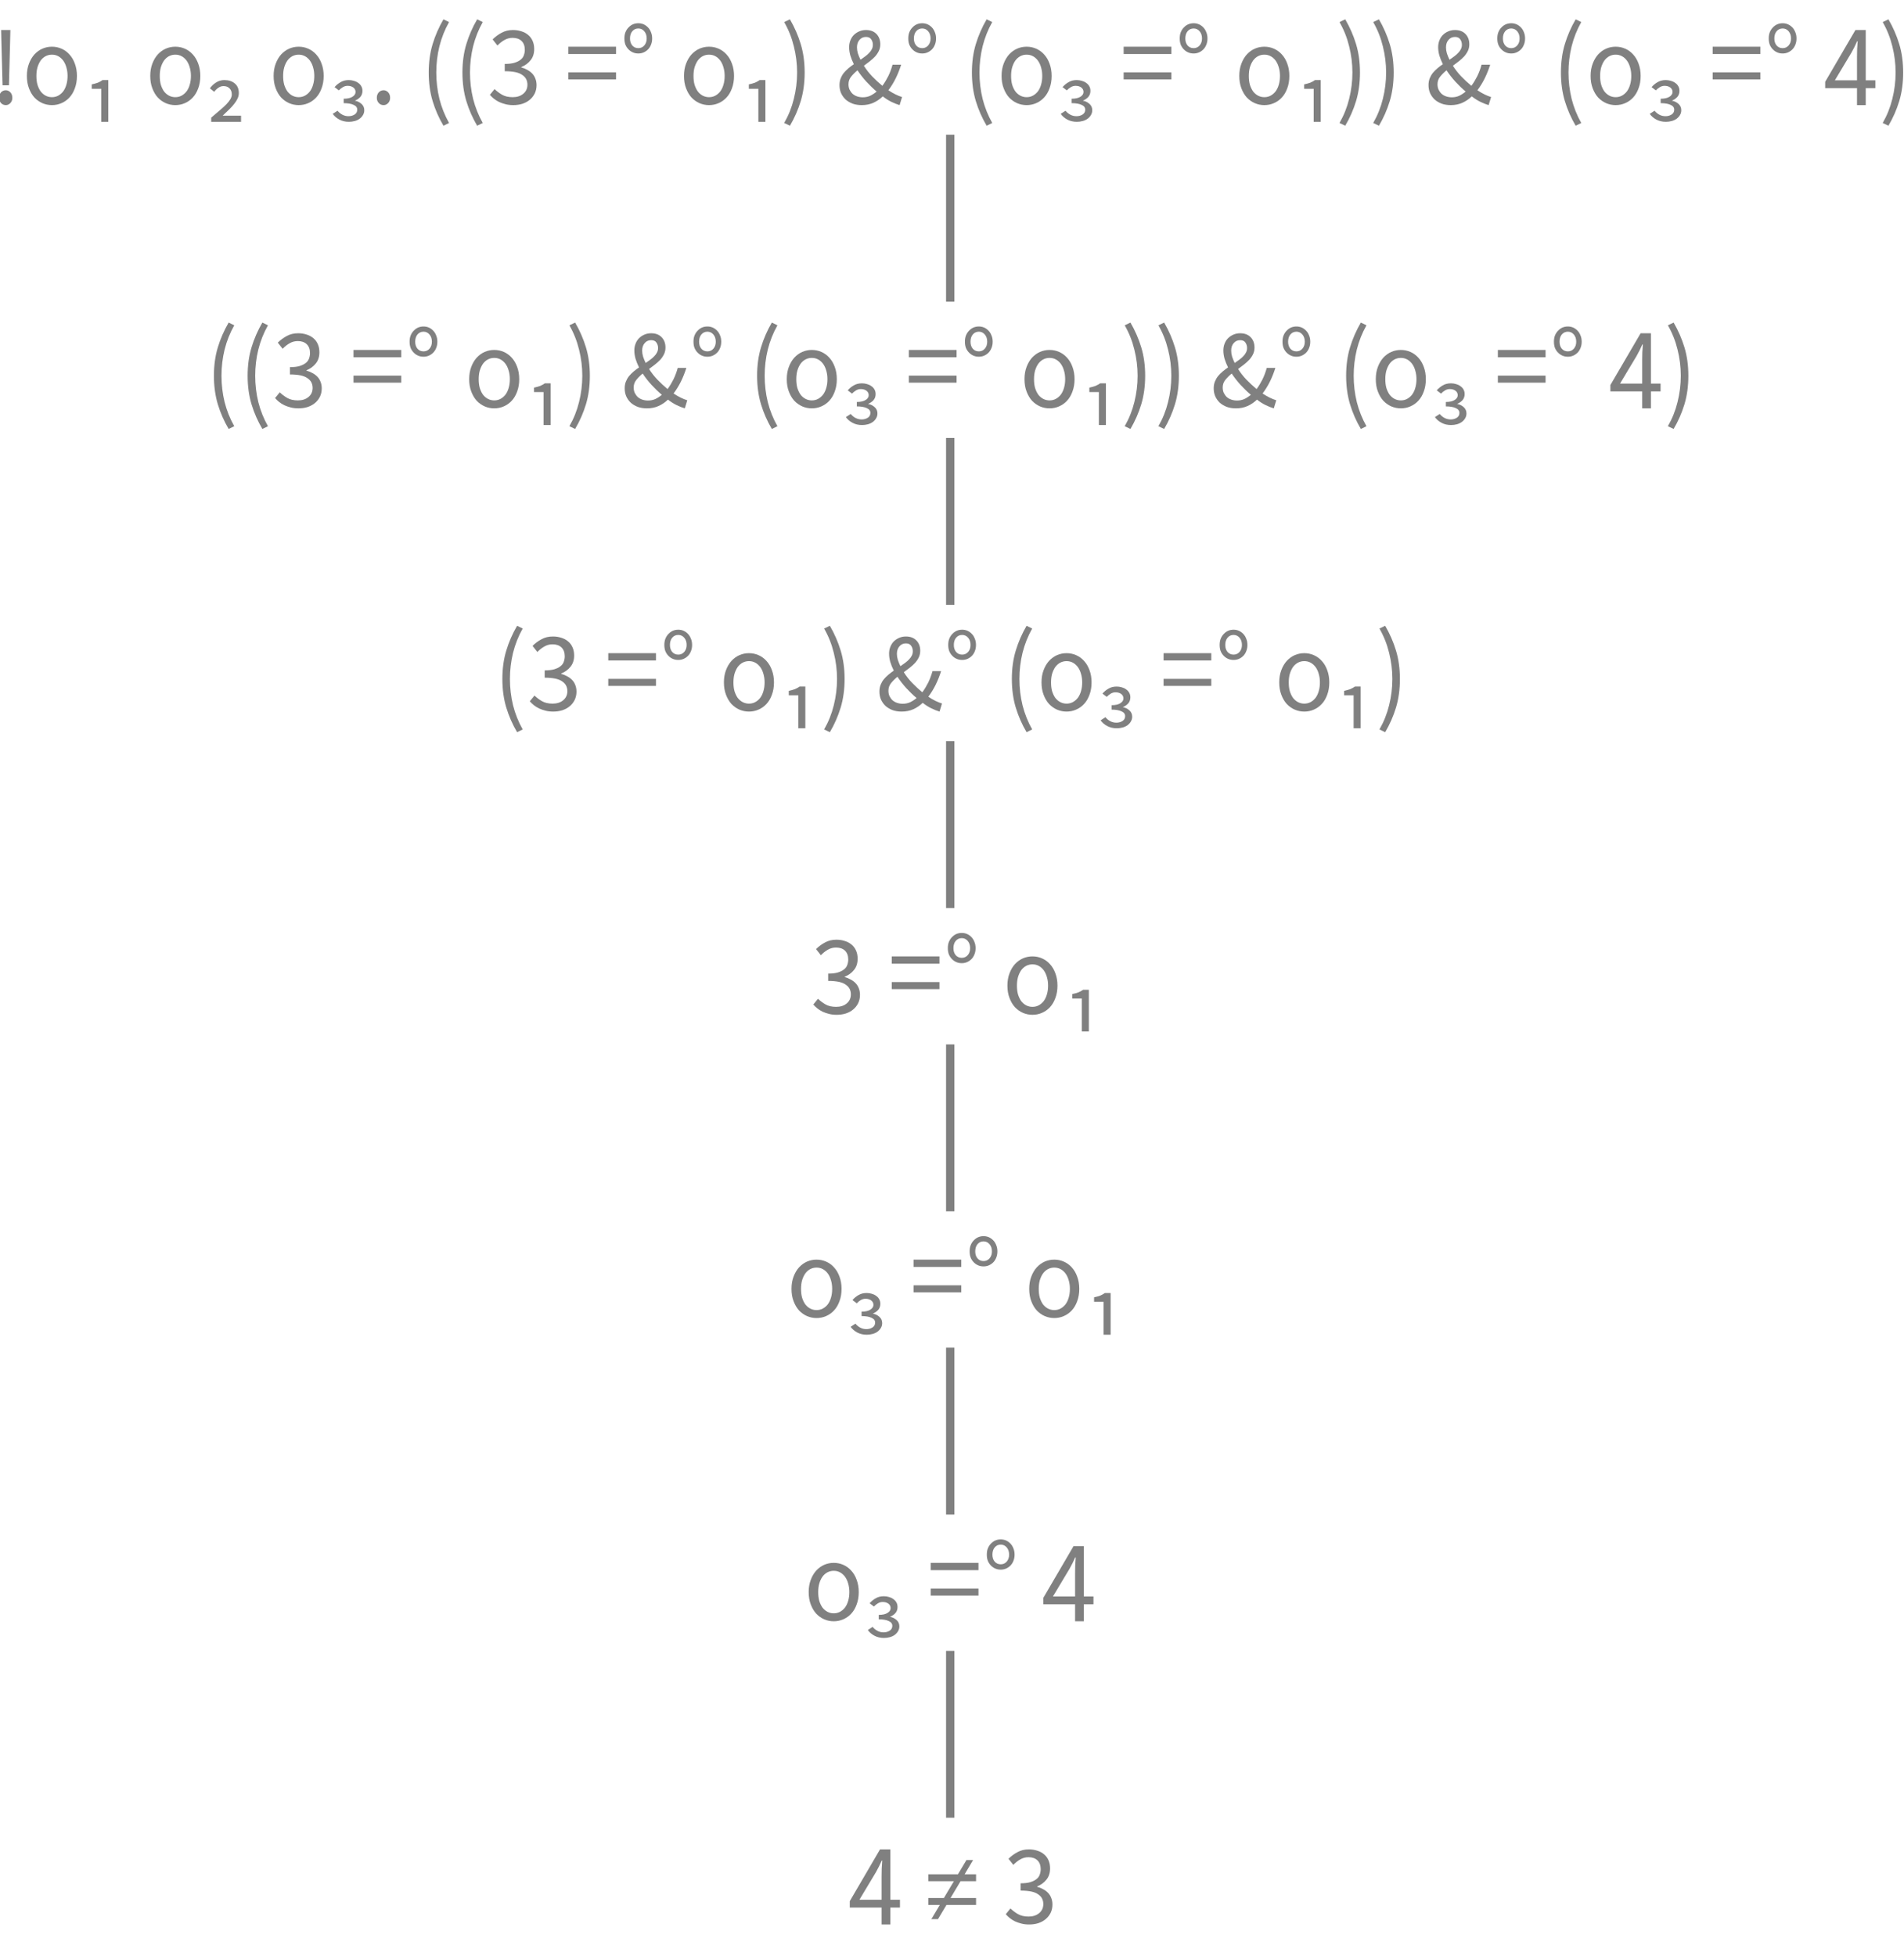 <?xml version="1.0" encoding="UTF-8"?>
<svg xmlns="http://www.w3.org/2000/svg" xmlns:xlink="http://www.w3.org/1999/xlink" width="228.213pt" height="234.387pt" viewBox="0 0 228.213 234.387" version="1.1">
<defs>
<g>
<symbol overflow="visible" id="glyph0-0">
<path style="stroke:none;" d="M 1.141 0 L 1.141 -8.797 L 7.703 -8.797 L 7.703 0 Z M 2.609 -0.766 L 6.203 -0.766 L 5.172 -2.531 L 4.453 -3.906 L 4.391 -3.906 L 3.641 -2.531 Z M 4.391 -5.156 L 4.453 -5.156 L 5.125 -6.406 L 6.062 -8 L 2.766 -8 L 3.703 -6.406 Z M 2 -1.453 L 3.781 -4.531 L 2 -7.625 Z M 6.812 -1.453 L 6.812 -7.625 L 5.047 -4.531 Z M 6.812 -1.453 "/>
</symbol>
<symbol overflow="visible" id="glyph0-1">
<path style="stroke:none;" d="M 2.859 2.469 C 2.305 1.531 1.875 0.547 1.562 -0.484 C 1.25 -1.523 1.094 -2.664 1.094 -3.906 C 1.094 -5.145 1.25 -6.281 1.562 -7.312 C 1.875 -8.344 2.305 -9.332 2.859 -10.281 L 3.531 -9.953 C 3.02 -9.047 2.633 -8.078 2.375 -7.047 C 2.125 -6.023 2 -4.977 2 -3.906 C 2 -2.832 2.125 -1.781 2.375 -0.75 C 2.633 0.27 3.02 1.234 3.531 2.141 Z M 2.859 2.469 "/>
</symbol>
<symbol overflow="visible" id="glyph0-2">
<path style="stroke:none;" d="M 3.141 0 C 2.805 0 2.5 -0.035 2.219 -0.109 C 1.938 -0.18 1.68 -0.27 1.453 -0.375 C 1.223 -0.488 1.016 -0.617 0.828 -0.766 C 0.648 -0.91 0.488 -1.066 0.344 -1.234 L 0.906 -1.922 C 1.164 -1.672 1.461 -1.445 1.797 -1.25 C 2.141 -1.051 2.566 -0.953 3.078 -0.953 C 3.598 -0.953 4.02 -1.086 4.344 -1.359 C 4.676 -1.629 4.844 -1.992 4.844 -2.453 C 4.844 -2.68 4.797 -2.895 4.703 -3.094 C 4.609 -3.289 4.453 -3.461 4.234 -3.609 C 4.023 -3.766 3.742 -3.879 3.391 -3.953 C 3.047 -4.023 2.625 -4.062 2.125 -4.062 L 2.125 -4.938 C 2.57 -4.938 2.945 -4.977 3.25 -5.062 C 3.562 -5.156 3.812 -5.273 4 -5.422 C 4.195 -5.566 4.332 -5.742 4.406 -5.953 C 4.488 -6.172 4.531 -6.395 4.531 -6.625 C 4.531 -7.082 4.398 -7.438 4.141 -7.688 C 3.879 -7.938 3.52 -8.062 3.062 -8.062 C 2.707 -8.062 2.379 -7.973 2.078 -7.797 C 1.785 -7.629 1.508 -7.41 1.25 -7.141 L 0.672 -7.875 C 0.992 -8.195 1.352 -8.461 1.75 -8.672 C 2.145 -8.891 2.598 -9 3.109 -9 C 3.484 -9 3.82 -8.945 4.125 -8.844 C 4.438 -8.75 4.707 -8.602 4.938 -8.406 C 5.164 -8.219 5.344 -7.977 5.469 -7.688 C 5.594 -7.406 5.656 -7.082 5.656 -6.719 C 5.656 -6.176 5.508 -5.727 5.219 -5.375 C 4.938 -5.02 4.566 -4.75 4.109 -4.562 L 4.109 -4.516 C 4.359 -4.453 4.594 -4.359 4.812 -4.234 C 5.039 -4.117 5.238 -3.973 5.406 -3.797 C 5.582 -3.617 5.711 -3.41 5.797 -3.172 C 5.891 -2.941 5.938 -2.68 5.938 -2.391 C 5.938 -2.023 5.863 -1.691 5.719 -1.391 C 5.57 -1.098 5.375 -0.848 5.125 -0.641 C 4.875 -0.43 4.578 -0.27 4.234 -0.156 C 3.898 -0.051 3.535 0 3.141 0 Z M 3.141 0 "/>
</symbol>
<symbol overflow="visible" id="glyph0-3">
<path style="stroke:none;" d=""/>
</symbol>
<symbol overflow="visible" id="glyph0-4">
<path style="stroke:none;" d="M 0.453 -6.125 L 0.453 -7 L 6.172 -7 L 6.172 -6.125 Z M 0.453 -3.078 L 0.453 -3.922 L 6.172 -3.922 L 6.172 -3.078 Z M 0.453 -3.078 "/>
</symbol>
<symbol overflow="visible" id="glyph0-5">
<path style="stroke:none;" d="M 2.219 -6.188 C 1.988 -6.188 1.773 -6.227 1.578 -6.312 C 1.379 -6.395 1.203 -6.516 1.047 -6.672 C 0.891 -6.828 0.766 -7.016 0.672 -7.234 C 0.586 -7.461 0.547 -7.711 0.547 -7.984 C 0.547 -8.266 0.586 -8.516 0.672 -8.734 C 0.766 -8.961 0.891 -9.156 1.047 -9.312 C 1.203 -9.477 1.379 -9.602 1.578 -9.688 C 1.773 -9.77 1.988 -9.812 2.219 -9.812 C 2.438 -9.812 2.645 -9.77 2.844 -9.688 C 3.039 -9.602 3.219 -9.477 3.375 -9.312 C 3.531 -9.156 3.648 -8.961 3.734 -8.734 C 3.828 -8.516 3.875 -8.266 3.875 -7.984 C 3.875 -7.711 3.828 -7.461 3.734 -7.234 C 3.648 -7.016 3.531 -6.828 3.375 -6.672 C 3.219 -6.516 3.039 -6.395 2.844 -6.312 C 2.645 -6.227 2.438 -6.188 2.219 -6.188 Z M 2.219 -6.828 C 2.508 -6.828 2.75 -6.938 2.938 -7.156 C 3.125 -7.375 3.219 -7.648 3.219 -7.984 C 3.219 -8.336 3.125 -8.625 2.938 -8.844 C 2.75 -9.07 2.508 -9.188 2.219 -9.188 C 1.914 -9.188 1.672 -9.07 1.484 -8.844 C 1.305 -8.625 1.219 -8.336 1.219 -7.984 C 1.219 -7.648 1.305 -7.375 1.484 -7.156 C 1.672 -6.938 1.914 -6.828 2.219 -6.828 Z M 2.219 -6.828 "/>
</symbol>
<symbol overflow="visible" id="glyph0-6">
<path style="stroke:none;" d="M 3.609 0 C 3.211 0 2.832 -0.078 2.469 -0.234 C 2.113 -0.391 1.797 -0.613 1.516 -0.906 C 1.242 -1.207 1.023 -1.578 0.859 -2.016 C 0.691 -2.453 0.609 -2.945 0.609 -3.5 C 0.609 -4.039 0.691 -4.531 0.859 -4.969 C 1.023 -5.406 1.242 -5.773 1.516 -6.078 C 1.797 -6.379 2.113 -6.609 2.469 -6.766 C 2.832 -6.922 3.211 -7 3.609 -7 C 4.016 -7 4.395 -6.922 4.75 -6.766 C 5.113 -6.609 5.43 -6.379 5.703 -6.078 C 5.984 -5.773 6.203 -5.406 6.359 -4.969 C 6.523 -4.531 6.609 -4.039 6.609 -3.5 C 6.609 -2.945 6.523 -2.453 6.359 -2.016 C 6.203 -1.578 5.984 -1.207 5.703 -0.906 C 5.43 -0.613 5.113 -0.391 4.75 -0.234 C 4.395 -0.078 4.016 0 3.609 0 Z M 3.609 -0.953 C 3.891 -0.953 4.145 -1.016 4.375 -1.141 C 4.602 -1.266 4.801 -1.438 4.969 -1.656 C 5.133 -1.883 5.258 -2.148 5.344 -2.453 C 5.438 -2.766 5.484 -3.113 5.484 -3.5 C 5.484 -3.863 5.438 -4.203 5.344 -4.516 C 5.258 -4.828 5.133 -5.098 4.969 -5.328 C 4.801 -5.555 4.602 -5.734 4.375 -5.859 C 4.145 -5.984 3.891 -6.047 3.609 -6.047 C 3.336 -6.047 3.082 -5.984 2.844 -5.859 C 2.613 -5.734 2.414 -5.555 2.25 -5.328 C 2.094 -5.098 1.969 -4.828 1.875 -4.516 C 1.789 -4.203 1.75 -3.863 1.75 -3.5 C 1.75 -3.113 1.789 -2.766 1.875 -2.453 C 1.969 -2.148 2.094 -1.883 2.25 -1.656 C 2.414 -1.438 2.613 -1.266 2.844 -1.141 C 3.082 -1.016 3.336 -0.953 3.609 -0.953 Z M 3.609 -0.953 "/>
</symbol>
<symbol overflow="visible" id="glyph0-7">
<path style="stroke:none;" d="M 2.297 2 L 2.297 -1.953 L 1.156 -1.953 L 1.156 -2.484 C 1.445 -2.547 1.691 -2.613 1.891 -2.688 C 2.086 -2.77 2.273 -2.875 2.453 -3 L 3.141 -3 L 3.141 2 Z M 2.297 2 "/>
</symbol>
<symbol overflow="visible" id="glyph0-8">
<path style="stroke:none;" d="M 1.188 2.469 L 0.5 2.141 C 1.02 1.234 1.406 0.27 1.656 -0.75 C 1.914 -1.781 2.047 -2.832 2.047 -3.906 C 2.047 -4.977 1.914 -6.023 1.656 -7.047 C 1.406 -8.078 1.02 -9.047 0.5 -9.953 L 1.188 -10.281 C 1.738 -9.332 2.172 -8.344 2.484 -7.312 C 2.797 -6.281 2.953 -5.145 2.953 -3.906 C 2.953 -2.664 2.797 -1.523 2.484 -0.484 C 2.172 0.547 1.738 1.531 1.188 2.469 Z M 1.188 2.469 "/>
</symbol>
<symbol overflow="visible" id="glyph0-9">
<path style="stroke:none;" d="M 3.094 0 C 2.695 0 2.332 -0.055 2 -0.172 C 1.676 -0.297 1.395 -0.461 1.156 -0.672 C 0.926 -0.891 0.742 -1.145 0.609 -1.438 C 0.484 -1.727 0.422 -2.051 0.422 -2.406 C 0.422 -2.695 0.469 -2.961 0.562 -3.203 C 0.656 -3.441 0.781 -3.66 0.938 -3.859 C 1.102 -4.055 1.289 -4.242 1.5 -4.422 C 1.707 -4.598 1.922 -4.758 2.141 -4.906 C 1.961 -5.27 1.82 -5.617 1.719 -5.953 C 1.625 -6.297 1.578 -6.625 1.578 -6.938 C 1.578 -7.227 1.625 -7.492 1.719 -7.734 C 1.812 -7.984 1.945 -8.203 2.125 -8.391 C 2.312 -8.578 2.523 -8.723 2.766 -8.828 C 3.016 -8.941 3.289 -9 3.594 -9 C 4.133 -9 4.555 -8.836 4.859 -8.516 C 5.16 -8.203 5.312 -7.789 5.312 -7.281 C 5.312 -7 5.254 -6.738 5.141 -6.5 C 5.023 -6.258 4.875 -6.035 4.688 -5.828 C 4.5 -5.629 4.285 -5.438 4.047 -5.25 C 3.816 -5.07 3.582 -4.895 3.344 -4.719 C 3.625 -4.27 3.957 -3.844 4.344 -3.438 C 4.738 -3.031 5.145 -2.656 5.562 -2.312 C 5.82 -2.664 6.055 -3.051 6.266 -3.469 C 6.473 -3.895 6.645 -4.352 6.781 -4.844 L 7.812 -4.844 C 7.633 -4.281 7.422 -3.742 7.172 -3.234 C 6.922 -2.723 6.625 -2.238 6.281 -1.781 C 6.582 -1.582 6.867 -1.414 7.141 -1.281 C 7.422 -1.145 7.68 -1.039 7.922 -0.969 L 7.625 0 C 7.312 -0.094 6.984 -0.223 6.641 -0.391 C 6.305 -0.555 5.961 -0.773 5.609 -1.047 C 5.273 -0.723 4.898 -0.469 4.484 -0.281 C 4.066 -0.094 3.602 0 3.094 0 Z M 2.516 -6.922 C 2.516 -6.691 2.551 -6.453 2.625 -6.203 C 2.707 -5.953 2.812 -5.695 2.938 -5.438 C 3.125 -5.562 3.305 -5.691 3.484 -5.828 C 3.672 -5.961 3.832 -6.102 3.969 -6.25 C 4.113 -6.395 4.223 -6.547 4.297 -6.703 C 4.379 -6.859 4.422 -7.035 4.422 -7.234 C 4.422 -7.484 4.352 -7.703 4.219 -7.891 C 4.094 -8.078 3.883 -8.172 3.594 -8.172 C 3.27 -8.172 3.008 -8.051 2.812 -7.812 C 2.613 -7.582 2.516 -7.285 2.516 -6.922 Z M 3.219 -0.938 C 3.52 -0.938 3.805 -0.992 4.078 -1.109 C 4.348 -1.234 4.613 -1.406 4.875 -1.625 C 4.445 -1.988 4.035 -2.383 3.641 -2.812 C 3.242 -3.25 2.891 -3.703 2.578 -4.172 C 2.273 -3.922 2.02 -3.664 1.812 -3.406 C 1.602 -3.145 1.5 -2.844 1.5 -2.5 C 1.5 -2.27 1.539 -2.055 1.625 -1.859 C 1.719 -1.672 1.836 -1.504 1.984 -1.359 C 2.141 -1.223 2.32 -1.117 2.531 -1.047 C 2.75 -0.973 2.977 -0.938 3.219 -0.938 Z M 3.219 -0.938 "/>
</symbol>
<symbol overflow="visible" id="glyph0-10">
<path style="stroke:none;" d="M 2.406 2 C 1.977 2 1.598 1.91 1.266 1.734 C 0.93 1.555 0.664 1.328 0.469 1.047 L 1.047 0.672 C 1.203 0.867 1.391 1.023 1.609 1.141 C 1.836 1.266 2.086 1.328 2.359 1.328 C 2.641 1.328 2.883 1.258 3.094 1.125 C 3.301 0.988 3.406 0.797 3.406 0.547 C 3.406 0.285 3.258 0.094 2.969 -0.031 C 2.688 -0.164 2.289 -0.234 1.781 -0.234 L 1.781 -0.766 C 2.238 -0.766 2.586 -0.844 2.828 -1 C 3.078 -1.156 3.203 -1.348 3.203 -1.578 C 3.203 -1.797 3.113 -1.973 2.938 -2.109 C 2.758 -2.242 2.531 -2.312 2.25 -2.312 C 2.051 -2.312 1.863 -2.258 1.688 -2.156 C 1.508 -2.051 1.348 -1.922 1.203 -1.766 L 0.688 -2.156 C 0.914 -2.414 1.164 -2.617 1.438 -2.766 C 1.707 -2.922 2.023 -3 2.391 -3 C 2.609 -3 2.816 -2.969 3.016 -2.906 C 3.211 -2.852 3.383 -2.77 3.531 -2.656 C 3.688 -2.551 3.805 -2.422 3.891 -2.266 C 3.984 -2.109 4.031 -1.922 4.031 -1.703 C 4.031 -1.422 3.945 -1.18 3.781 -0.984 C 3.613 -0.797 3.395 -0.645 3.125 -0.531 C 3.426 -0.477 3.688 -0.352 3.906 -0.156 C 4.133 0.039 4.25 0.297 4.25 0.609 C 4.25 0.828 4.195 1.02 4.094 1.188 C 4 1.352 3.867 1.5 3.703 1.625 C 3.535 1.75 3.336 1.844 3.109 1.906 C 2.879 1.969 2.645 2 2.406 2 Z M 2.406 2 "/>
</symbol>
<symbol overflow="visible" id="glyph0-11">
<path style="stroke:none;" d="M 1.547 -2.375 L 1.406 -7.688 L 1.375 -9 L 2.484 -9 L 2.453 -7.688 L 2.312 -2.375 Z M 1.938 0 C 1.707 0 1.516 -0.082 1.359 -0.25 C 1.211 -0.414 1.141 -0.625 1.141 -0.875 C 1.141 -1.145 1.211 -1.363 1.359 -1.531 C 1.516 -1.695 1.707 -1.781 1.938 -1.781 C 2.145 -1.781 2.328 -1.695 2.484 -1.531 C 2.641 -1.363 2.719 -1.145 2.719 -0.875 C 2.719 -0.625 2.641 -0.414 2.484 -0.25 C 2.328 -0.082 2.145 0 1.938 0 Z M 1.938 0 "/>
</symbol>
<symbol overflow="visible" id="glyph0-12">
<path style="stroke:none;" d="M 0.688 2 L 0.688 1.5 C 1.094 1.164 1.445 0.863 1.75 0.594 C 2.062 0.332 2.32 0.094 2.531 -0.125 C 2.738 -0.344 2.895 -0.547 3 -0.734 C 3.102 -0.922 3.156 -1.102 3.156 -1.281 C 3.156 -1.582 3.066 -1.82 2.891 -2 C 2.711 -2.188 2.469 -2.281 2.156 -2.281 C 1.938 -2.281 1.734 -2.211 1.547 -2.078 C 1.359 -1.953 1.191 -1.789 1.047 -1.594 L 0.531 -2.016 C 0.738 -2.305 0.988 -2.539 1.281 -2.719 C 1.582 -2.906 1.91 -3 2.266 -3 C 2.785 -3 3.203 -2.863 3.516 -2.594 C 3.836 -2.332 4 -1.945 4 -1.438 C 4 -1.207 3.945 -0.988 3.844 -0.781 C 3.75 -0.57 3.613 -0.359 3.438 -0.141 C 3.27 0.078 3.066 0.301 2.828 0.531 C 2.598 0.758 2.344 1.004 2.062 1.266 L 4.266 1.266 L 4.266 2 Z M 0.688 2 "/>
</symbol>
<symbol overflow="visible" id="glyph0-13">
<path style="stroke:none;" d="M 1.672 0 C 1.441 0 1.25 -0.082 1.094 -0.25 C 0.938 -0.414 0.859 -0.625 0.859 -0.875 C 0.859 -1.145 0.938 -1.363 1.094 -1.531 C 1.25 -1.695 1.441 -1.781 1.672 -1.781 C 1.879 -1.781 2.062 -1.695 2.219 -1.531 C 2.375 -1.363 2.453 -1.145 2.453 -0.875 C 2.453 -0.625 2.375 -0.414 2.219 -0.25 C 2.062 -0.082 1.879 0 1.672 0 Z M 1.672 0 "/>
</symbol>
<symbol overflow="visible" id="glyph0-14">
<path style="stroke:none;" d="M 4.047 0 L 4.047 -2.031 L 0.234 -2.031 L 0.234 -2.797 L 3.859 -9 L 5.094 -9 L 5.094 -2.969 L 6.25 -2.969 L 6.25 -2.031 L 5.094 -2.031 L 5.094 0 Z M 1.391 -2.969 L 4.047 -2.969 L 4.047 -5.781 C 4.047 -6.039 4.051 -6.348 4.062 -6.703 C 4.082 -7.066 4.102 -7.383 4.125 -7.656 L 4.062 -7.656 C 3.957 -7.414 3.848 -7.18 3.734 -6.953 C 3.617 -6.734 3.5 -6.508 3.375 -6.281 Z M 1.391 -2.969 "/>
</symbol>
<symbol overflow="visible" id="glyph0-15">
<path style="stroke:none;" d="M 0.719 -0.641 L 1.734 -2.344 L 0.359 -2.344 L 0.359 -3.172 L 2.219 -3.172 L 3.422 -5.188 L 0.359 -5.188 L 0.359 -6.016 L 3.906 -6.016 L 4.922 -7.719 L 5.719 -7.719 L 4.703 -6.016 L 6.078 -6.016 L 6.078 -5.188 L 4.219 -5.188 L 3.016 -3.172 L 6.078 -3.172 L 6.078 -2.344 L 2.531 -2.344 L 1.516 -0.641 Z M 0.719 -0.641 "/>
</symbol>
</g>
</defs>
<g id="surface7532939">
<g style="fill:rgb(50.049%,50.049%,50.049%);fill-opacity:1;">
  <use xlink:href="#glyph0-1" x="59.12" y="85.281"/>
  <use xlink:href="#glyph0-2" x="63.16" y="85.281"/>
  <use xlink:href="#glyph0-3" x="69.787" y="85.281"/>
  <use xlink:href="#glyph0-4" x="72.453" y="85.281"/>
  <use xlink:href="#glyph0-5" x="79.08" y="85.281"/>
  <use xlink:href="#glyph0-3" x="83.493" y="85.281"/>
  <use xlink:href="#glyph0-6" x="86.16" y="85.281"/>
  <use xlink:href="#glyph0-7" x="93.387" y="85.281"/>
  <use xlink:href="#glyph0-8" x="98.28" y="85.281"/>
  <use xlink:href="#glyph0-3" x="102.32" y="85.281"/>
  <use xlink:href="#glyph0-9" x="104.987" y="85.281"/>
  <use xlink:href="#glyph0-5" x="113.107" y="85.281"/>
  <use xlink:href="#glyph0-3" x="117.52" y="85.281"/>
  <use xlink:href="#glyph0-1" x="120.187" y="85.281"/>
  <use xlink:href="#glyph0-6" x="124.227" y="85.281"/>
  <use xlink:href="#glyph0-10" x="131.453" y="85.281"/>
  <use xlink:href="#glyph0-3" x="136.347" y="85.281"/>
  <use xlink:href="#glyph0-4" x="139.013" y="85.281"/>
  <use xlink:href="#glyph0-5" x="145.64" y="85.281"/>
  <use xlink:href="#glyph0-3" x="150.053" y="85.281"/>
  <use xlink:href="#glyph0-6" x="152.72" y="85.281"/>
  <use xlink:href="#glyph0-7" x="159.947" y="85.281"/>
  <use xlink:href="#glyph0-8" x="164.84" y="85.281"/>
</g>
<g style="fill:rgb(50.049%,50.049%,50.049%);fill-opacity:1;">
  <use xlink:href="#glyph0-11" x="-1.24" y="12.598"/>
  <use xlink:href="#glyph0-6" x="2.613" y="12.598"/>
  <use xlink:href="#glyph0-7" x="9.84" y="12.598"/>
  <use xlink:href="#glyph0-3" x="14.733" y="12.598"/>
  <use xlink:href="#glyph0-6" x="17.4" y="12.598"/>
  <use xlink:href="#glyph0-12" x="24.627" y="12.598"/>
  <use xlink:href="#glyph0-3" x="29.52" y="12.598"/>
  <use xlink:href="#glyph0-6" x="32.187" y="12.598"/>
  <use xlink:href="#glyph0-10" x="39.413" y="12.598"/>
  <use xlink:href="#glyph0-13" x="44.307" y="12.598"/>
  <use xlink:href="#glyph0-3" x="47.627" y="12.598"/>
  <use xlink:href="#glyph0-1" x="50.293" y="12.598"/>
  <use xlink:href="#glyph0-1" x="54.333" y="12.598"/>
  <use xlink:href="#glyph0-2" x="58.373" y="12.598"/>
  <use xlink:href="#glyph0-3" x="65" y="12.598"/>
  <use xlink:href="#glyph0-4" x="67.667" y="12.598"/>
  <use xlink:href="#glyph0-5" x="74.293" y="12.598"/>
  <use xlink:href="#glyph0-3" x="78.707" y="12.598"/>
  <use xlink:href="#glyph0-6" x="81.373" y="12.598"/>
  <use xlink:href="#glyph0-7" x="88.6" y="12.598"/>
  <use xlink:href="#glyph0-8" x="93.493" y="12.598"/>
  <use xlink:href="#glyph0-3" x="97.533" y="12.598"/>
  <use xlink:href="#glyph0-9" x="100.2" y="12.598"/>
  <use xlink:href="#glyph0-5" x="108.32" y="12.598"/>
  <use xlink:href="#glyph0-3" x="112.733" y="12.598"/>
  <use xlink:href="#glyph0-1" x="115.4" y="12.598"/>
  <use xlink:href="#glyph0-6" x="119.44" y="12.598"/>
  <use xlink:href="#glyph0-10" x="126.667" y="12.598"/>
  <use xlink:href="#glyph0-3" x="131.56" y="12.598"/>
  <use xlink:href="#glyph0-4" x="134.227" y="12.598"/>
  <use xlink:href="#glyph0-5" x="140.853" y="12.598"/>
  <use xlink:href="#glyph0-3" x="145.267" y="12.598"/>
  <use xlink:href="#glyph0-6" x="147.933" y="12.598"/>
  <use xlink:href="#glyph0-7" x="155.16" y="12.598"/>
  <use xlink:href="#glyph0-8" x="160.053" y="12.598"/>
  <use xlink:href="#glyph0-8" x="164.093" y="12.598"/>
  <use xlink:href="#glyph0-3" x="168.133" y="12.598"/>
  <use xlink:href="#glyph0-9" x="170.8" y="12.598"/>
  <use xlink:href="#glyph0-5" x="178.92" y="12.598"/>
  <use xlink:href="#glyph0-3" x="183.333" y="12.598"/>
  <use xlink:href="#glyph0-1" x="186" y="12.598"/>
  <use xlink:href="#glyph0-6" x="190.04" y="12.598"/>
  <use xlink:href="#glyph0-10" x="197.267" y="12.598"/>
  <use xlink:href="#glyph0-3" x="202.16" y="12.598"/>
  <use xlink:href="#glyph0-4" x="204.827" y="12.598"/>
  <use xlink:href="#glyph0-5" x="211.453" y="12.598"/>
  <use xlink:href="#glyph0-3" x="215.867" y="12.598"/>
  <use xlink:href="#glyph0-14" x="218.533" y="12.598"/>
  <use xlink:href="#glyph0-8" x="225.16" y="12.598"/>
</g>
<g style="fill:rgb(50.049%,50.049%,50.049%);fill-opacity:1;">
  <use xlink:href="#glyph0-14" x="101.62" y="230.644"/>
  <use xlink:href="#glyph0-3" x="108.247" y="230.644"/>
  <use xlink:href="#glyph0-15" x="110.913" y="230.644"/>
  <use xlink:href="#glyph0-3" x="117.54" y="230.644"/>
  <use xlink:href="#glyph0-2" x="120.207" y="230.644"/>
</g>
<g style="fill:rgb(50.049%,50.049%,50.049%);fill-opacity:1;">
  <use xlink:href="#glyph0-6" x="96.32" y="194.304"/>
  <use xlink:href="#glyph0-10" x="103.547" y="194.304"/>
  <use xlink:href="#glyph0-3" x="108.44" y="194.304"/>
  <use xlink:href="#glyph0-4" x="111.107" y="194.304"/>
  <use xlink:href="#glyph0-5" x="117.733" y="194.304"/>
  <use xlink:href="#glyph0-3" x="122.147" y="194.304"/>
  <use xlink:href="#glyph0-14" x="124.813" y="194.304"/>
</g>
<g style="fill:rgb(50.049%,50.049%,50.049%);fill-opacity:1;">
  <use xlink:href="#glyph0-2" x="97.14" y="121.621"/>
  <use xlink:href="#glyph0-3" x="103.767" y="121.621"/>
  <use xlink:href="#glyph0-4" x="106.433" y="121.621"/>
  <use xlink:href="#glyph0-5" x="113.06" y="121.621"/>
  <use xlink:href="#glyph0-3" x="117.473" y="121.621"/>
  <use xlink:href="#glyph0-6" x="120.14" y="121.621"/>
  <use xlink:href="#glyph0-7" x="127.367" y="121.621"/>
</g>
<g style="fill:rgb(50.049%,50.049%,50.049%);fill-opacity:1;">
  <use xlink:href="#glyph0-6" x="94.26" y="157.963"/>
  <use xlink:href="#glyph0-10" x="101.487" y="157.963"/>
  <use xlink:href="#glyph0-3" x="106.38" y="157.963"/>
  <use xlink:href="#glyph0-4" x="109.047" y="157.963"/>
  <use xlink:href="#glyph0-5" x="115.673" y="157.963"/>
  <use xlink:href="#glyph0-3" x="120.087" y="157.963"/>
  <use xlink:href="#glyph0-6" x="122.753" y="157.963"/>
  <use xlink:href="#glyph0-7" x="129.98" y="157.963"/>
</g>
<g style="fill:rgb(50.049%,50.049%,50.049%);fill-opacity:1;">
  <use xlink:href="#glyph0-1" x="24.547" y="48.94"/>
  <use xlink:href="#glyph0-1" x="28.587" y="48.94"/>
  <use xlink:href="#glyph0-2" x="32.627" y="48.94"/>
  <use xlink:href="#glyph0-3" x="39.253" y="48.94"/>
  <use xlink:href="#glyph0-4" x="41.92" y="48.94"/>
  <use xlink:href="#glyph0-5" x="48.547" y="48.94"/>
  <use xlink:href="#glyph0-3" x="52.96" y="48.94"/>
  <use xlink:href="#glyph0-6" x="55.627" y="48.94"/>
  <use xlink:href="#glyph0-7" x="62.853" y="48.94"/>
  <use xlink:href="#glyph0-8" x="67.747" y="48.94"/>
  <use xlink:href="#glyph0-3" x="71.787" y="48.94"/>
  <use xlink:href="#glyph0-9" x="74.453" y="48.94"/>
  <use xlink:href="#glyph0-5" x="82.573" y="48.94"/>
  <use xlink:href="#glyph0-3" x="86.987" y="48.94"/>
  <use xlink:href="#glyph0-1" x="89.653" y="48.94"/>
  <use xlink:href="#glyph0-6" x="93.693" y="48.94"/>
  <use xlink:href="#glyph0-10" x="100.92" y="48.94"/>
  <use xlink:href="#glyph0-3" x="105.813" y="48.94"/>
  <use xlink:href="#glyph0-4" x="108.48" y="48.94"/>
  <use xlink:href="#glyph0-5" x="115.107" y="48.94"/>
  <use xlink:href="#glyph0-3" x="119.52" y="48.94"/>
  <use xlink:href="#glyph0-6" x="122.187" y="48.94"/>
  <use xlink:href="#glyph0-7" x="129.413" y="48.94"/>
  <use xlink:href="#glyph0-8" x="134.307" y="48.94"/>
  <use xlink:href="#glyph0-8" x="138.347" y="48.94"/>
  <use xlink:href="#glyph0-3" x="142.387" y="48.94"/>
  <use xlink:href="#glyph0-9" x="145.053" y="48.94"/>
  <use xlink:href="#glyph0-5" x="153.173" y="48.94"/>
  <use xlink:href="#glyph0-3" x="157.587" y="48.94"/>
  <use xlink:href="#glyph0-1" x="160.253" y="48.94"/>
  <use xlink:href="#glyph0-6" x="164.293" y="48.94"/>
  <use xlink:href="#glyph0-10" x="171.52" y="48.94"/>
  <use xlink:href="#glyph0-3" x="176.413" y="48.94"/>
  <use xlink:href="#glyph0-4" x="179.08" y="48.94"/>
  <use xlink:href="#glyph0-5" x="185.707" y="48.94"/>
  <use xlink:href="#glyph0-3" x="190.12" y="48.94"/>
  <use xlink:href="#glyph0-14" x="192.787" y="48.94"/>
  <use xlink:href="#glyph0-8" x="199.413" y="48.94"/>
</g>
<path style="fill:none;stroke-width:1;stroke-linecap:butt;stroke-linejoin:bevel;stroke:rgb(50.049%,50.049%,50.049%);stroke-opacity:1;stroke-miterlimit:10;" d="M 119.001 203.045 L 119.001 223.045 " transform="matrix(1,0,0,1,-5.107,-5.194)"/>
<path style="fill:none;stroke-width:1;stroke-linecap:butt;stroke-linejoin:bevel;stroke:rgb(50.049%,50.049%,50.049%);stroke-opacity:1;stroke-miterlimit:10;" d="M 119.001 166.705 L 119.001 186.705 " transform="matrix(1,0,0,1,-5.107,-5.194)"/>
<path style="fill:none;stroke-width:1;stroke-linecap:butt;stroke-linejoin:bevel;stroke:rgb(50.049%,50.049%,50.049%);stroke-opacity:1;stroke-miterlimit:10;" d="M 119.001 130.365 L 119.001 150.365 " transform="matrix(1,0,0,1,-5.107,-5.194)"/>
<path style="fill:none;stroke-width:1;stroke-linecap:butt;stroke-linejoin:bevel;stroke:rgb(50.049%,50.049%,50.049%);stroke-opacity:1;stroke-miterlimit:10;" d="M 119.001 94.022 L 119.001 114.022 " transform="matrix(1,0,0,1,-5.107,-5.194)"/>
<path style="fill:none;stroke-width:1;stroke-linecap:butt;stroke-linejoin:bevel;stroke:rgb(50.049%,50.049%,50.049%);stroke-opacity:1;stroke-miterlimit:10;" d="M 119.001 57.682 L 119.001 77.682 " transform="matrix(1,0,0,1,-5.107,-5.194)"/>
<path style="fill:none;stroke-width:1;stroke-linecap:butt;stroke-linejoin:bevel;stroke:rgb(50.049%,50.049%,50.049%);stroke-opacity:1;stroke-miterlimit:10;" d="M 119.001 21.342 L 119.001 41.342 " transform="matrix(1,0,0,1,-5.107,-5.194)"/>
</g>
</svg>
